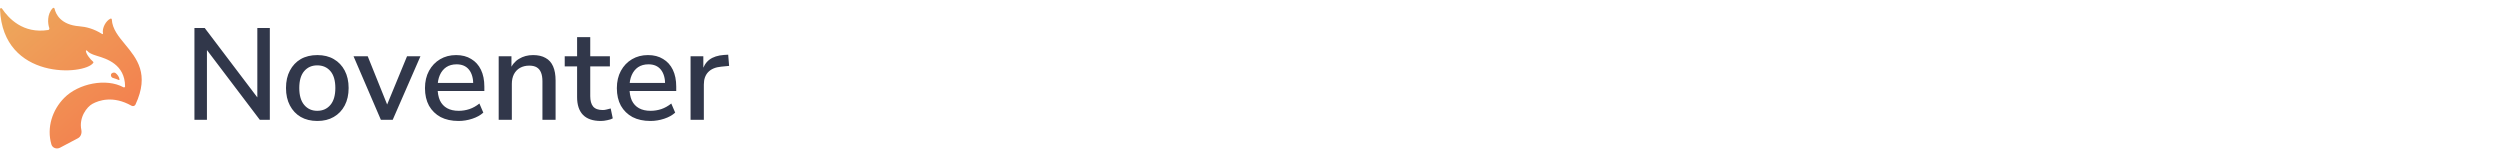 <svg width="480" height="30" viewBox="0 0 480 30" fill="none" xmlns="http://www.w3.org/2000/svg">
<path d="M17.908 12.066C16.268 14.46 0.55 15.481 0 1.766C-0.008 1.561 0.265 1.469 0.38 1.64C1.621 3.478 4.385 6.535 9.275 5.756C9.431 5.731 9.519 5.528 9.464 5.381C9.169 4.595 8.979 2.722 10.139 1.554C10.253 1.439 10.446 1.519 10.48 1.677C10.7 2.687 11.65 4.77 15.214 5.043C16.496 5.142 18.014 5.507 19.626 6.538C19.695 6.582 19.792 6.507 19.775 6.427C19.55 5.391 20.345 3.956 21.224 3.574C21.342 3.523 21.461 3.621 21.468 3.749C21.57 5.56 22.76 6.998 24.03 8.534C26.26 11.231 28.74 14.228 26.014 20.071C25.882 20.355 25.524 20.457 25.252 20.302C21.717 18.299 18.963 19.274 17.745 19.939C16.683 20.52 15.122 22.537 15.617 24.938C15.745 25.559 15.532 26.241 14.969 26.538L11.533 28.352C10.885 28.694 10.072 28.427 9.867 27.727C8.93 24.508 10.038 21.118 12.319 18.806C15.084 16.002 20.412 14.956 23.706 16.758C23.843 16.833 24.017 16.738 24.016 16.582C23.985 12.345 20.431 11.272 18.666 10.739C18.39 10.655 18.158 10.585 17.99 10.518C17.541 10.34 17.08 10.152 16.735 9.75C16.641 9.64 16.48 9.649 16.491 9.793C16.536 10.389 17.353 11.412 17.852 11.819C17.929 11.882 17.964 11.985 17.908 12.066Z" fill="url(#paint0_linear_1351_4618)"/>
<path d="M22.226 14.057C22.539 14.316 22.876 14.724 22.951 15.248C22.962 15.33 22.863 15.389 22.787 15.354C22.537 15.238 22.099 15.08 21.655 14.949C21.295 14.844 21.167 14.287 21.472 14.069C21.702 13.906 22.009 13.878 22.226 14.057Z" fill="url(#paint1_linear_1351_4618)"/>
<path d="M37.332 23V5.375H39.307L50.032 19.525H49.407V5.375H51.807V23H49.882L39.157 8.85H39.732V23H37.332ZM60.936 23.225C59.703 23.225 58.636 22.967 57.736 22.45C56.852 21.933 56.161 21.2 55.661 20.25C55.161 19.3 54.911 18.183 54.911 16.9C54.911 15.6 55.161 14.483 55.661 13.55C56.161 12.6 56.852 11.867 57.736 11.35C58.636 10.833 59.703 10.575 60.936 10.575C62.153 10.575 63.203 10.833 64.086 11.35C64.986 11.867 65.686 12.6 66.186 13.55C66.686 14.5 66.936 15.617 66.936 16.9C66.936 18.183 66.686 19.3 66.186 20.25C65.686 21.2 64.986 21.933 64.086 22.45C63.203 22.967 62.153 23.225 60.936 23.225ZM60.911 21.275C61.961 21.275 62.803 20.9 63.436 20.15C64.069 19.4 64.386 18.317 64.386 16.9C64.386 15.467 64.069 14.383 63.436 13.65C62.803 12.917 61.961 12.55 60.911 12.55C59.877 12.55 59.044 12.917 58.411 13.65C57.778 14.383 57.461 15.467 57.461 16.9C57.461 18.317 57.778 19.4 58.411 20.15C59.044 20.9 59.877 21.275 60.911 21.275ZM73.127 23L67.877 10.8H70.602L74.677 20.925H73.977L78.152 10.8H80.727L75.402 23H73.127ZM88.045 23.225C86.712 23.225 85.562 22.975 84.595 22.475C83.645 21.958 82.904 21.233 82.37 20.3C81.854 19.35 81.595 18.225 81.595 16.925C81.595 15.658 81.854 14.55 82.37 13.6C82.887 12.65 83.595 11.908 84.495 11.375C85.395 10.842 86.42 10.575 87.57 10.575C88.704 10.575 89.67 10.825 90.47 11.325C91.287 11.808 91.912 12.5 92.345 13.4C92.779 14.3 92.995 15.375 92.995 16.625V17.475H83.595V15.925H91.295L90.87 16.275C90.87 15.025 90.595 14.058 90.045 13.375C89.495 12.692 88.704 12.35 87.67 12.35C86.887 12.35 86.22 12.533 85.67 12.9C85.137 13.267 84.729 13.775 84.445 14.425C84.162 15.075 84.02 15.833 84.02 16.7V16.85C84.02 17.817 84.17 18.633 84.47 19.3C84.787 19.95 85.245 20.442 85.845 20.775C86.445 21.108 87.187 21.275 88.07 21.275C88.77 21.275 89.454 21.167 90.12 20.95C90.804 20.717 91.445 20.358 92.045 19.875L92.795 21.625C92.245 22.125 91.537 22.517 90.67 22.8C89.804 23.083 88.929 23.225 88.045 23.225ZM95.748 23V10.8H98.198V13.4H97.923C98.29 12.467 98.865 11.767 99.648 11.3C100.431 10.817 101.331 10.575 102.348 10.575C103.315 10.575 104.115 10.758 104.748 11.125C105.398 11.475 105.881 12.017 106.198 12.75C106.515 13.467 106.673 14.375 106.673 15.475V23H104.148V15.625C104.148 14.925 104.056 14.358 103.873 13.925C103.69 13.475 103.415 13.142 103.048 12.925C102.681 12.708 102.206 12.6 101.623 12.6C100.956 12.6 100.365 12.742 99.848 13.025C99.348 13.308 98.957 13.717 98.673 14.25C98.406 14.783 98.273 15.4 98.273 16.1V23H95.748ZM115.352 23.225C113.836 23.225 112.694 22.833 111.927 22.05C111.177 21.267 110.802 20.133 110.802 18.65V12.75H108.427V10.8H110.802V7.125H113.327V10.8H117.102V12.75H113.327V18.45C113.327 19.333 113.511 20 113.877 20.45C114.261 20.9 114.877 21.125 115.727 21.125C115.977 21.125 116.227 21.092 116.477 21.025C116.744 20.958 117.002 20.892 117.252 20.825L117.652 22.725C117.402 22.875 117.052 22.992 116.602 23.075C116.169 23.175 115.752 23.225 115.352 23.225ZM124.886 23.225C123.553 23.225 122.403 22.975 121.436 22.475C120.486 21.958 119.745 21.233 119.211 20.3C118.695 19.35 118.436 18.225 118.436 16.925C118.436 15.658 118.695 14.55 119.211 13.6C119.728 12.65 120.436 11.908 121.336 11.375C122.236 10.842 123.261 10.575 124.411 10.575C125.545 10.575 126.511 10.825 127.311 11.325C128.128 11.808 128.753 12.5 129.186 13.4C129.62 14.3 129.836 15.375 129.836 16.625V17.475H120.436V15.925H128.136L127.711 16.275C127.711 15.025 127.436 14.058 126.886 13.375C126.336 12.692 125.545 12.35 124.511 12.35C123.728 12.35 123.061 12.533 122.511 12.9C121.978 13.267 121.57 13.775 121.286 14.425C121.003 15.075 120.861 15.833 120.861 16.7V16.85C120.861 17.817 121.011 18.633 121.311 19.3C121.628 19.95 122.086 20.442 122.686 20.775C123.286 21.108 124.028 21.275 124.911 21.275C125.611 21.275 126.295 21.167 126.961 20.95C127.645 20.717 128.286 20.358 128.886 19.875L129.636 21.625C129.086 22.125 128.378 22.517 127.511 22.8C126.645 23.083 125.77 23.225 124.886 23.225ZM132.589 23V10.8H135.039V13.725H134.789C135.056 12.725 135.531 11.967 136.214 11.45C136.914 10.933 137.839 10.633 138.989 10.55L139.814 10.5L139.989 12.65L138.464 12.8C137.381 12.9 136.556 13.242 135.989 13.825C135.422 14.408 135.139 15.208 135.139 16.225V23H132.589Z" fill="#31374A"/>
<defs>
<linearGradient id="paint0_linear_1351_4618" x1="18.647" y1="-10.734" x2="56.591" y2="33.312" gradientUnits="userSpaceOnUse">
<stop stop-color="#EDA65B"/>
<stop offset="1" stop-color="#FA5A42"/>
</linearGradient>
<linearGradient id="paint1_linear_1351_4618" x1="18.647" y1="-10.734" x2="56.591" y2="33.312" gradientUnits="userSpaceOnUse">
<stop stop-color="#EDA65B"/>
<stop offset="1" stop-color="#FA5A42"/>
</linearGradient>
</defs>
</svg>
